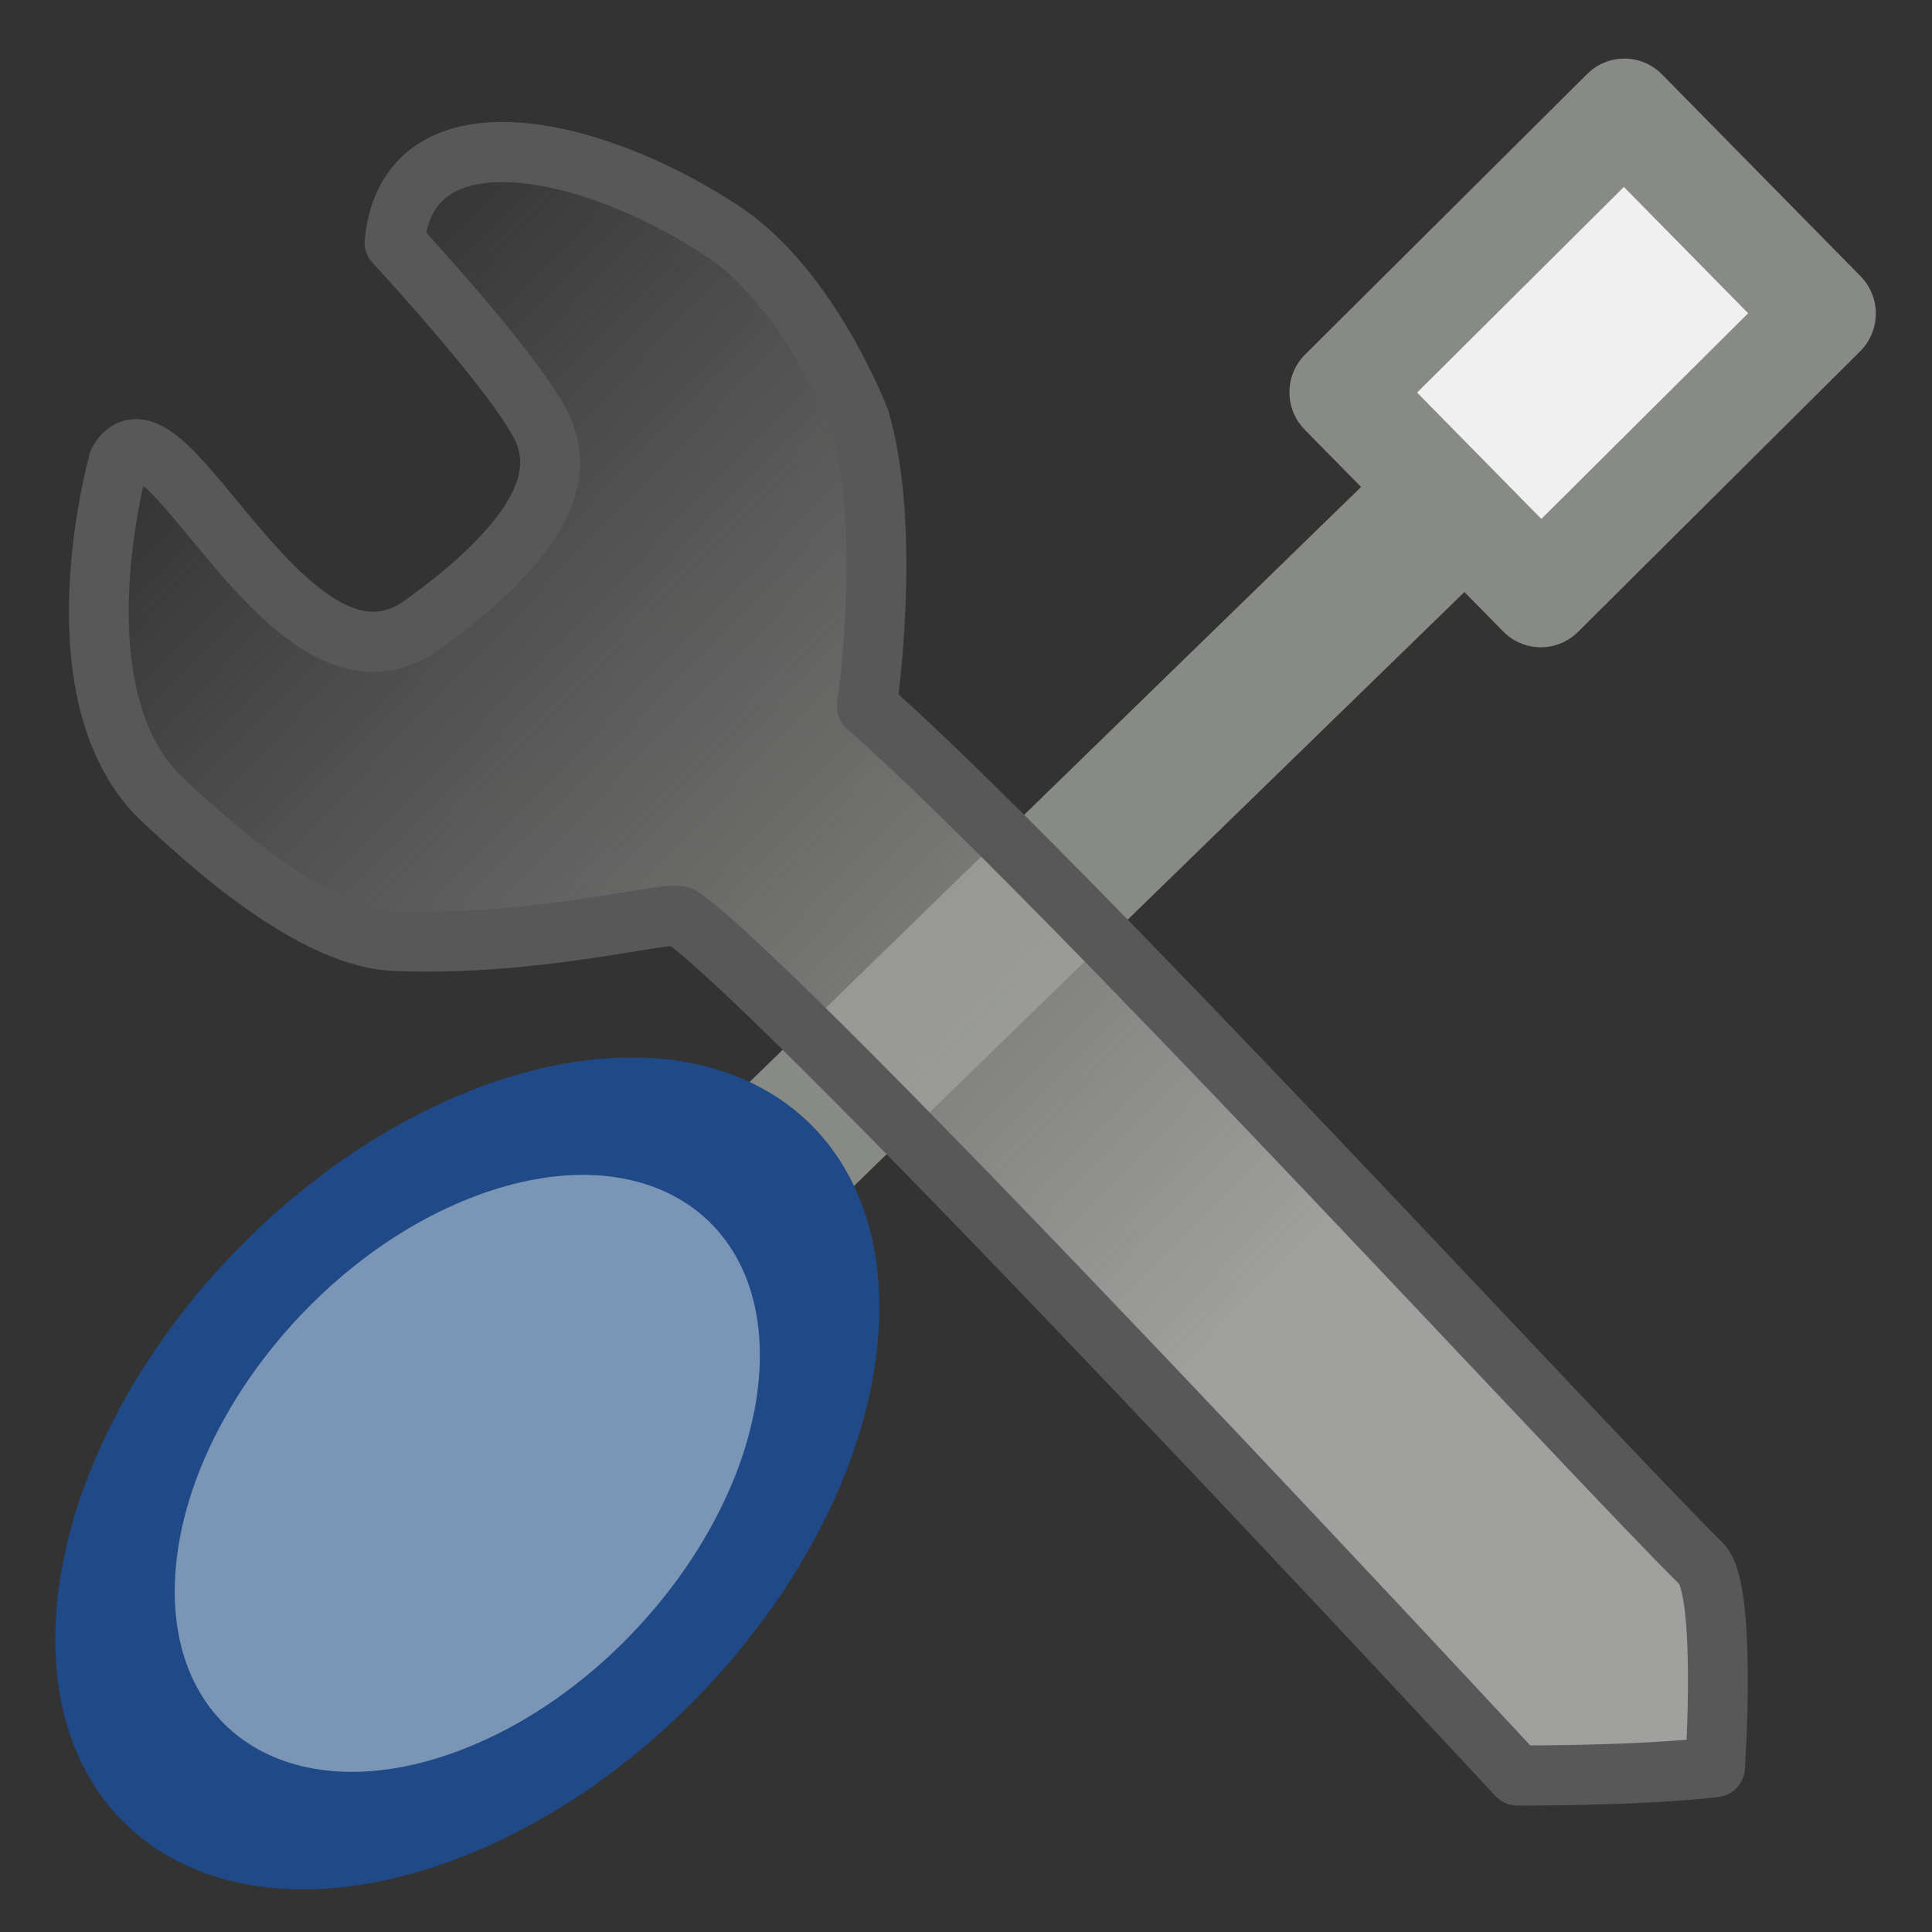 <?xml version="1.0" encoding="UTF-8" standalone="no"?>
<!-- Created with Inkscape (http://www.inkscape.org/) -->

<svg
   xmlns:dc="http://purl.org/dc/elements/1.1/"
   xmlns:cc="http://creativecommons.org/ns#"
   xmlns:rdf="http://www.w3.org/1999/02/22-rdf-syntax-ns#"
   xmlns:svg="http://www.w3.org/2000/svg"
   xmlns="http://www.w3.org/2000/svg"
   xmlns:xlink="http://www.w3.org/1999/xlink"
   xmlns:sodipodi="http://sodipodi.sourceforge.net/DTD/sodipodi-0.dtd"
   xmlns:inkscape="http://www.inkscape.org/namespaces/inkscape"
   id="svg2"
   version="1.1"
   inkscape:version="0.48.2 r9819"
   viewBox="0 0 512 512" width="512"
   height="512"
   sodipodi:docname="create_new_tool.svg">
  <rect x="0" y="0" width="512" height="512" fill="#333333" stroke="none"/>
  <defs
     id="defs6">
    <linearGradient
       inkscape:collect="always"
       id="linearGradient3762">
      <stop
         style="stop-color:#a0a19e;stop-opacity:1;"
         offset="0"
         id="stop3764" />
      <stop
         style="stop-color:#a0a19e;stop-opacity:0;"
         offset="1"
         id="stop3766" />
    </linearGradient>
    <linearGradient
       inkscape:collect="always"
       xlink:href="#linearGradient3762"
       id="linearGradient3768"
       x1="10.403"
       y1="11.086"
       x2="1.75"
       y2="2.673"
       gradientUnits="userSpaceOnUse" />
    <linearGradient
       inkscape:collect="always"
       xlink:href="#linearGradient3762"
       id="linearGradient3828"
       gradientUnits="userSpaceOnUse"
       x1="10.403"
       y1="11.086"
       x2="1.75"
       y2="2.673" />
    <linearGradient
       inkscape:collect="always"
       xlink:href="#linearGradient3762"
       id="linearGradient3781"
       gradientUnits="userSpaceOnUse"
       x1="10.403"
       y1="11.086"
       x2="1.75"
       y2="2.673" />
  </defs>
  <sodipodi:namedview
     pagecolor="#ffffff"
     bordercolor="#666666"
     borderopacity="1"
     objecttolerance="10"
     gridtolerance="10"
     guidetolerance="10"
     inkscape:pageopacity="0"
     inkscape:pageshadow="2"
     inkscape:window-width="1680"
     inkscape:window-height="988"
     id="namedview4"
     showgrid="false"
     inkscape:zoom="0.921875"
     inkscape:cx="2.8698975"
     inkscape:cy="311.72881"
     inkscape:window-x="1358"
     inkscape:window-y="-8"
     inkscape:window-maximized="1"
     inkscape:current-layer="svg2" />
  <g
     id="g3775"
     transform="matrix(30.941,0,0,30.941,9.866,8.942)">
    <path
       inkscape:connector-curvature="0"
       id="path3810"
       d="M 6.285,9.68 12.075,4.046"
       style="fill:none;stroke:#888a85;stroke-width:1.262;stroke-linecap:butt;stroke-linejoin:miter;stroke-miterlimit:4;stroke-opacity:1;stroke-dasharray:none" />
    <path
       transform="matrix(1,0,0,1.006,0.144,-0.242)"
       sodipodi:nodetypes="cssssssssssssc"
       inkscape:connector-curvature="0"
       id="path3769"
       d="m 14.227,14.998 c 0,0 0.102,-1.515 -0.117,-1.73 -0.948,-0.93 -5.544,-5.906 -7.148,-7.3 0,0 0.22,-1.489 -0.06,-2.439 0,0 -0.425,-1.114 -1.173,-1.606 -1.124,-0.739 -2.699,-1.085 -2.813,0.094 0,0 1.141,1.222 1.289,1.635 0.092,0.256 0.152,0.76 -1.05,1.621 C 2.024,6.082 0.948,3.204 0.553,3.882 c 0,0 -0.577,2.022 0.398,2.901 C 1.211,7.017 2.165,7.933 2.918,7.964 4.154,8.015 5.28,7.697 5.37,7.757 6.261,8.348 12.533,15.07 12.533,15.07 c 1.172,-1.27e-4 1.694,-0.072 1.694,-0.072 z"
       style="fill:url(#linearGradient3781);fill-opacity:1;stroke:#585858;stroke-width:0.512;stroke-linecap:butt;stroke-linejoin:round;stroke-miterlimit:4;stroke-opacity:1;stroke-dasharray:none" />
    <path
       transform="matrix(1.023,-0.381,-0.032,0.931,0.403,2.119)"
       d="m 6.544,12.44 c 0,1.688 -1.32,3.056 -2.948,3.056 -1.628,0 -2.948,-1.368 -2.948,-3.056 0,-1.688 1.32,-3.056 2.948,-3.056 1.628,0 2.948,1.368 2.948,3.056 z"
       sodipodi:ry="3.0561395"
       sodipodi:rx="2.9482758"
       sodipodi:cy="12.440496"
       sodipodi:cx="3.5954583"
       id="path3770"
       style="fill:#7a95b5;fill-opacity:1;fill-rule:nonzero;stroke:#204a87;stroke-opacity:1"
       sodipodi:type="arc" />
    <rect
       transform="matrix(0.725,0.737,-0.734,0.73,-0.364,0.029)"
       y="-9.179"
       x="9.959"
       height="3.291"
       width="2.346"
       id="rect3816"
       style="fill:#f0f0f0;fill-opacity:1;fill-rule:nonzero;stroke:#888a85;stroke-width:0.878;stroke-linecap:round;stroke-linejoin:round;stroke-miterlimit:4;stroke-opacity:1;stroke-dasharray:none" />
  </g>
</svg>
